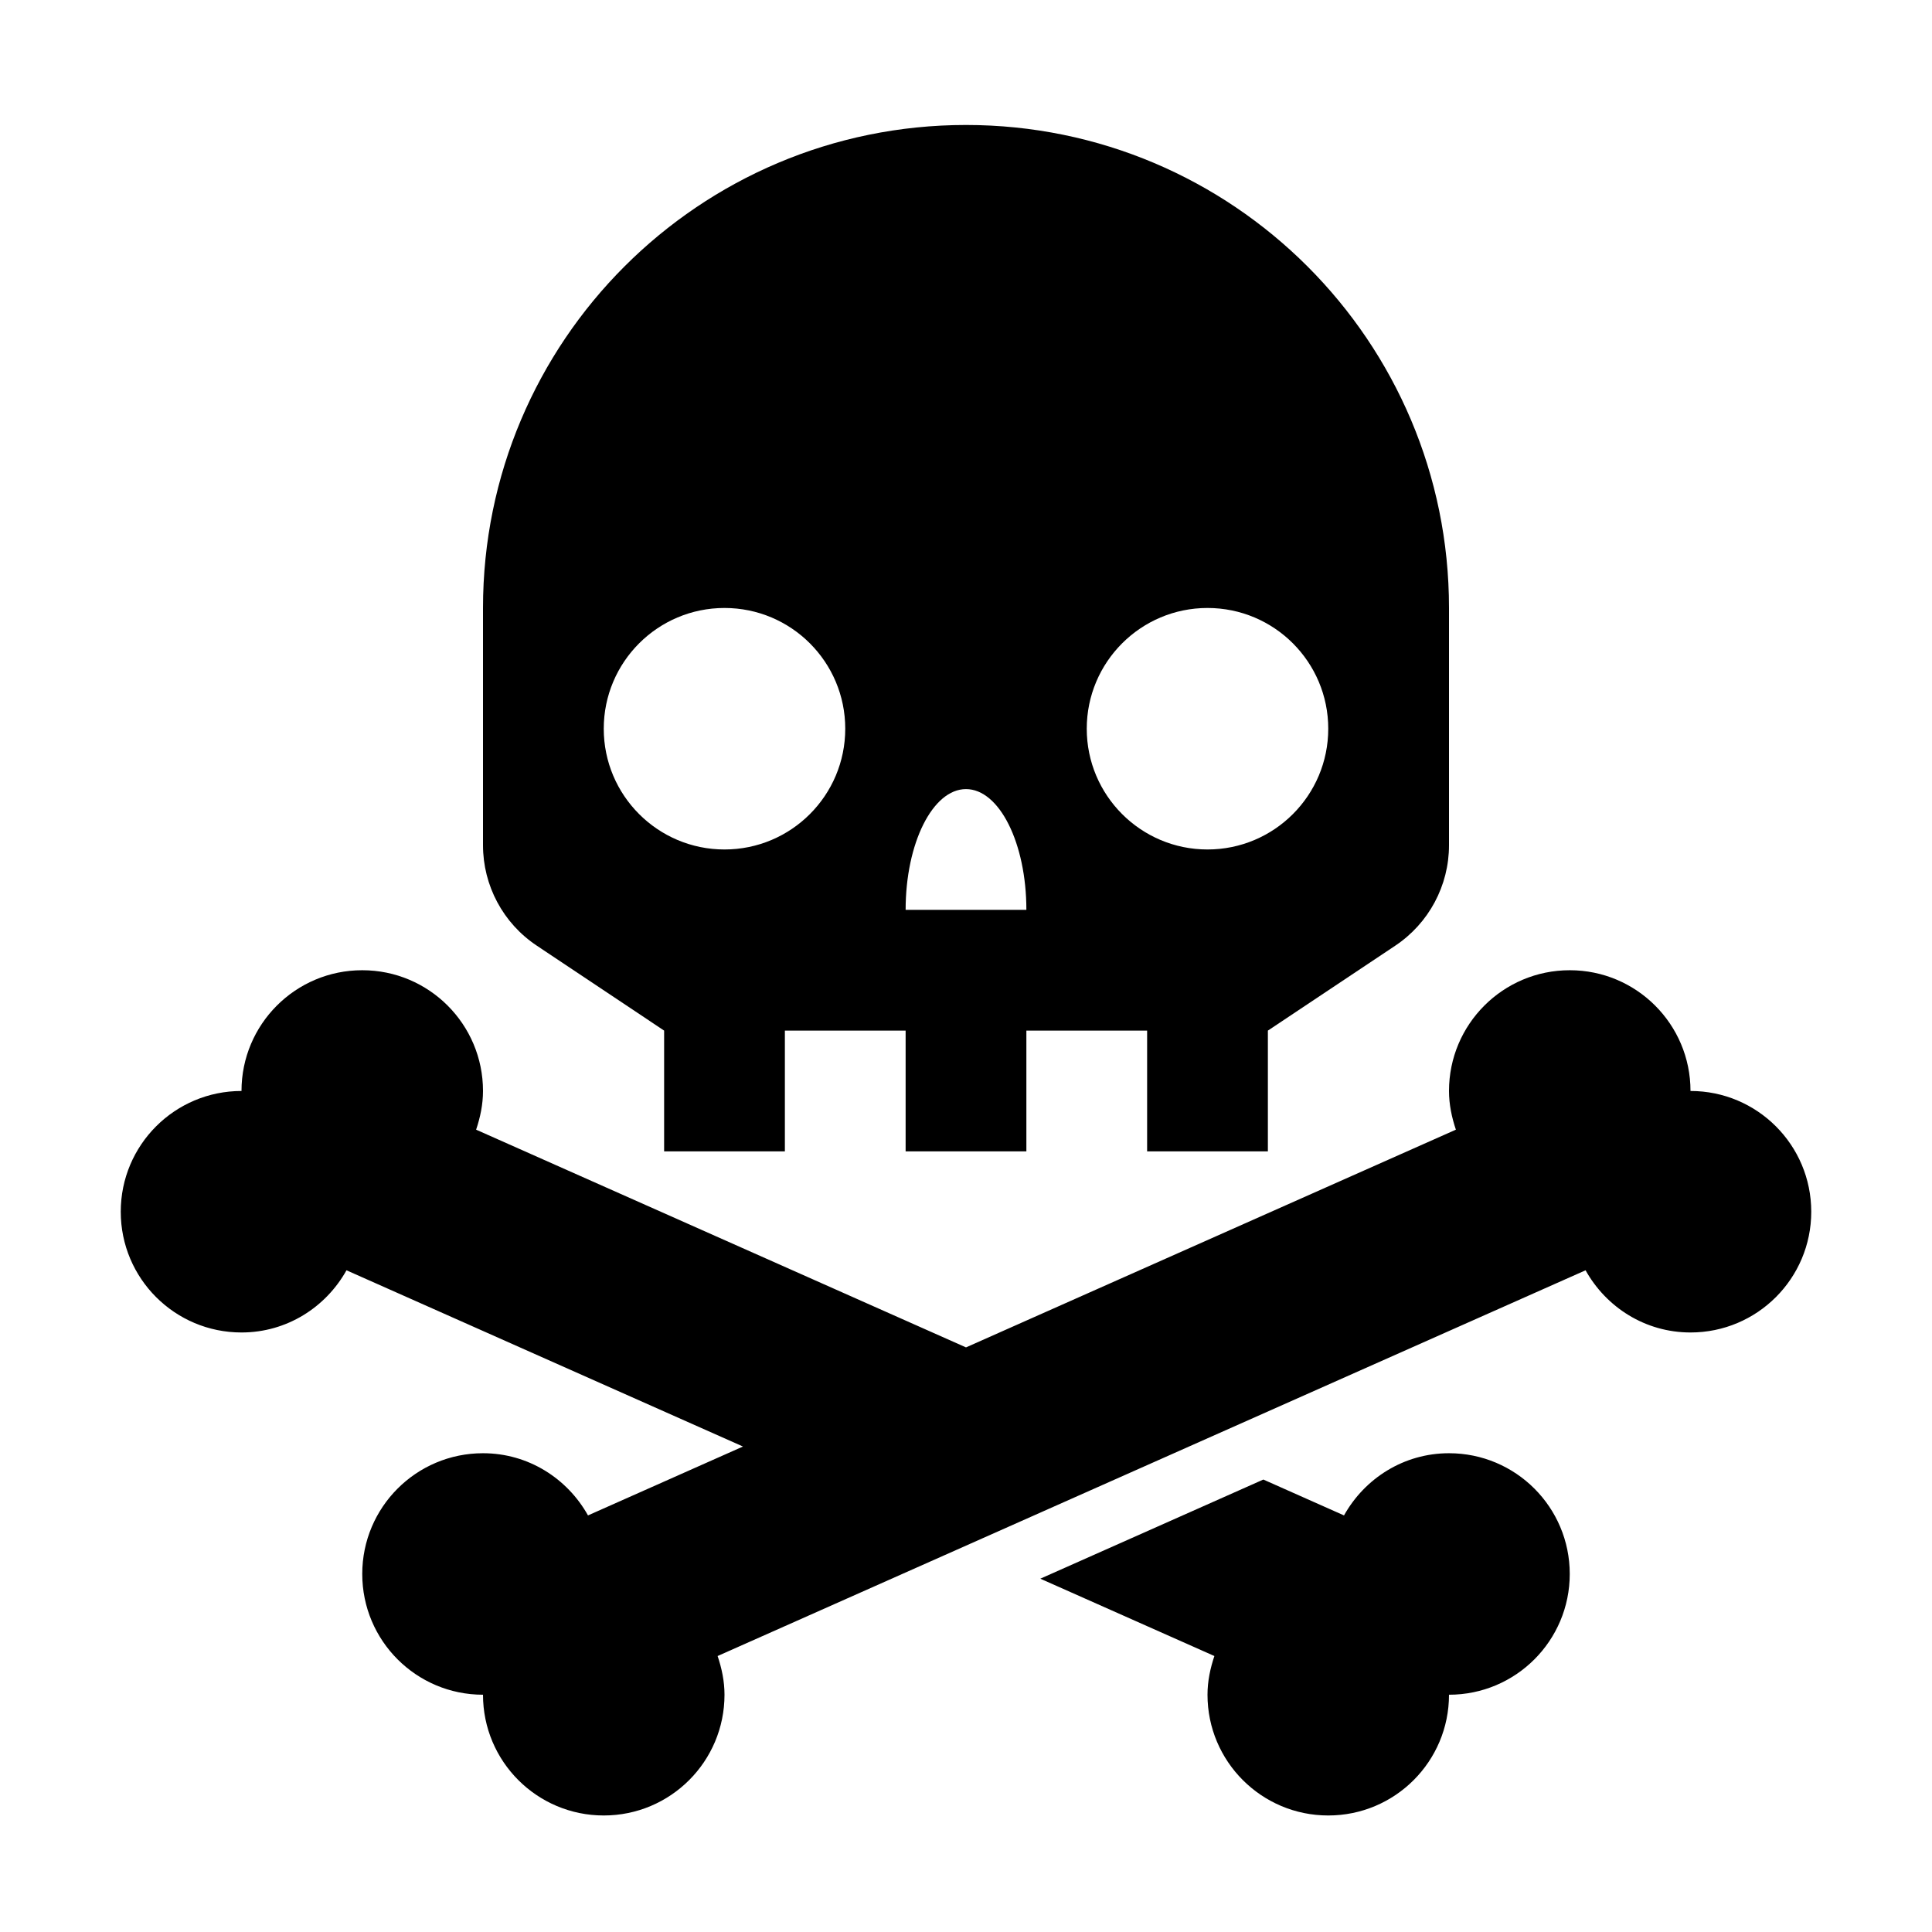 <?xml version="1.0" ?><svg enable-background="new 0 0 64 64" id="XMLID_1_" version="1.1" viewBox="0 0 64 64" xml:space="preserve" xmlns="http://www.w3.org/2000/svg" xmlns:xlink="http://www.w3.org/1999/xlink"><g id="glyph-icon-421"><g><path d="M56,36.14c0-2.21-1.79-4-4-4s-4,1.79-4,4c0,0.45,0.092,0.876,0.228,1.282L32,44.634l-16.228-7.212    c0.136-0.406,0.228-0.832,0.228-1.282c0-2.21-1.79-4-4-4s-4,1.79-4,4c-2.21,0-4,1.79-4,4s1.79,4,4,4c1.5,0,2.794-0.836,3.478-2.06    l13.134,5.838l-5.134,2.282c-0.684-1.224-1.978-2.06-3.478-2.06c-2.21,0-4,1.79-4,4s1.79,4,4,4c0,2.21,1.79,4,4,4s4-1.79,4-4    c0-0.45-0.092-0.876-0.228-1.282l28.752-12.778c0.682,1.224,1.976,2.06,3.476,2.06c2.21,0,4-1.79,4-4S58.21,36.14,56,36.14z"/><path d="M48,48.14c-1.5,0-2.794,0.836-3.478,2.06l-2.672-1.188l-7.388,3.284l5.766,2.562c-0.136,0.406-0.228,0.832-0.228,1.282    c0,2.21,1.79,4,4,4s4-1.79,4-4c2.21,0,4-1.79,4-4S50.21,48.14,48,48.14z"/><path d="M17.782,31.326L22,34.14v4h4v-4h4v4h4v-4h4v4h4v-4l4.218-2.812c1.114-0.742,1.782-1.992,1.782-3.328v-7.86    c0-8.836-7.164-16-16-16s-16,7.164-16,16v7.858C16,29.336,16.668,30.586,17.782,31.326z M40,20.14c2.21,0,4,1.79,4,4    c0,2.208-1.79,4-4,4c-2.208,0-4-1.792-4-4C36,21.93,37.792,20.14,40,20.14z M32,26.14c1.104,0,2,1.79,2,4h-4    C30,27.93,30.896,26.14,32,26.14z M24,20.14c2.21,0,4,1.79,4,4c0,2.208-1.79,4-4,4c-2.208,0-4-1.792-4-4    C20,21.93,21.792,20.14,24,20.14z"/></g></g></svg>